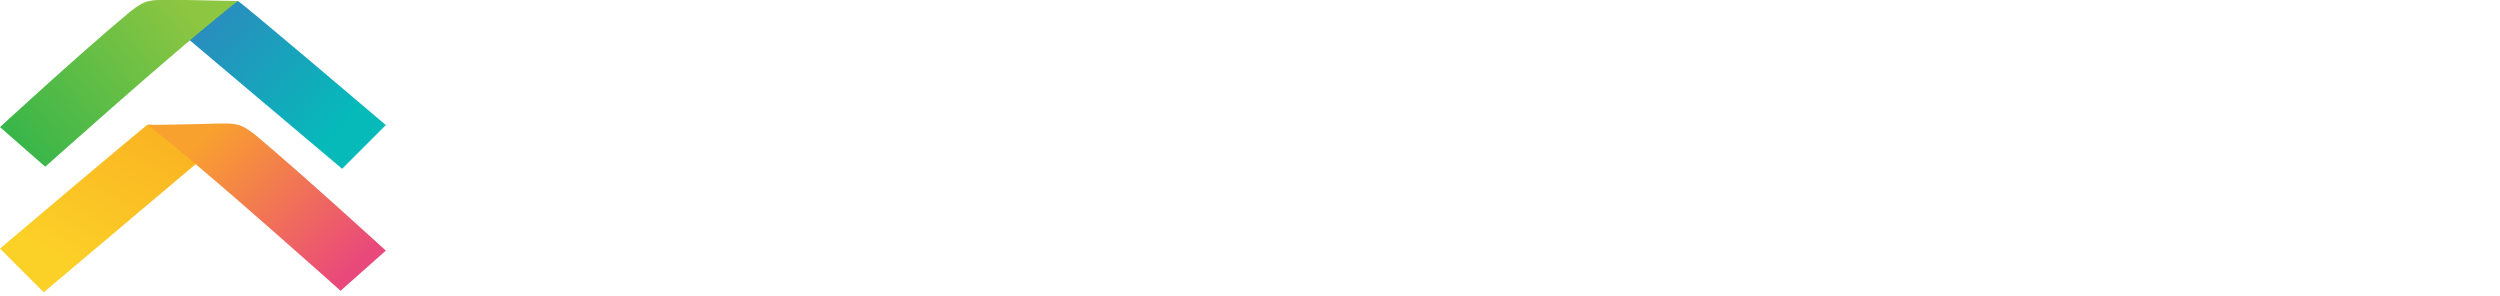 <svg id="Layer_1" xmlns="http://www.w3.org/2000/svg" viewBox="0 0 491.8 58.2">
  <style>
  </style>
  <linearGradient id="SVGID_1_" gradientUnits="userSpaceOnUse" x1="32.665" y1="-5.699" x2="66.594" y2="25.763">
    <stop offset="0" stop-color="#387cc0"/>
    <stop offset="1" stop-color="#05bab9"/>
  </linearGradient>
  <path d="M46.8.2c.4 0 29.1 24.4 29.1 24.4l-8.6 8.6L30.9 2.5S43.5.2 46.8.2z" fill="url(#SVGID_1_)"/>
  <linearGradient id="SVGID_2_" gradientUnits="userSpaceOnUse" x1="13.492" y1="53.644" x2="46.188" y2="-3.728">
    <stop offset=".011" stop-color="#fcd127"/>
    <stop offset="1" stop-color="#f8961d"/>
  </linearGradient>
  <path d="M29.1 24.5C28.8 24.5 0 48.9 0 48.9l8.6 8.6L45 26.8s-12.6-2.3-15.9-2.3z" fill="url(#SVGID_2_)"/>
  <linearGradient id="SVGID_3_" gradientUnits="userSpaceOnUse" x1="68.985" y1="53.43" x2="35.472" y2="19.917">
    <stop offset="0" stop-color="#e9487b"/>
    <stop offset=".828" stop-color="#f9a12e"/>
  </linearGradient>
  <path d="M42.6 24.3c3.6 0 4.6-.2 7.7 2.3 9.3 7.8 25.6 22.7 25.6 22.7L67 57.2s-23.5-21-33.8-29.3c-2.5-2.1-4.1-3.3-4.1-3.3s5.9-.1 10.2-.2c1.4 0 2.5-.1 3.3-.1z" fill="url(#SVGID_3_)"/>
  <linearGradient id="SVGID_4_" gradientUnits="userSpaceOnUse" x1="36.706" y1="1.831" x2="-2.159" y2="33.293">
    <stop offset="0" stop-color="#8dc641"/>
    <stop offset="1" stop-color="#2ab34b"/>
  </linearGradient>
  <path d="M33.3 0c-3.6 0-4.6-.2-7.7 2.3C16.3 10 0 25 0 25l8.9 7.8s23.5-21 33.8-29.3C45.2 1.4 46.8.2 46.8.2s-6-.1-10.3-.2h-3.2z" fill="url(#SVGID_4_)"/>
</svg>
